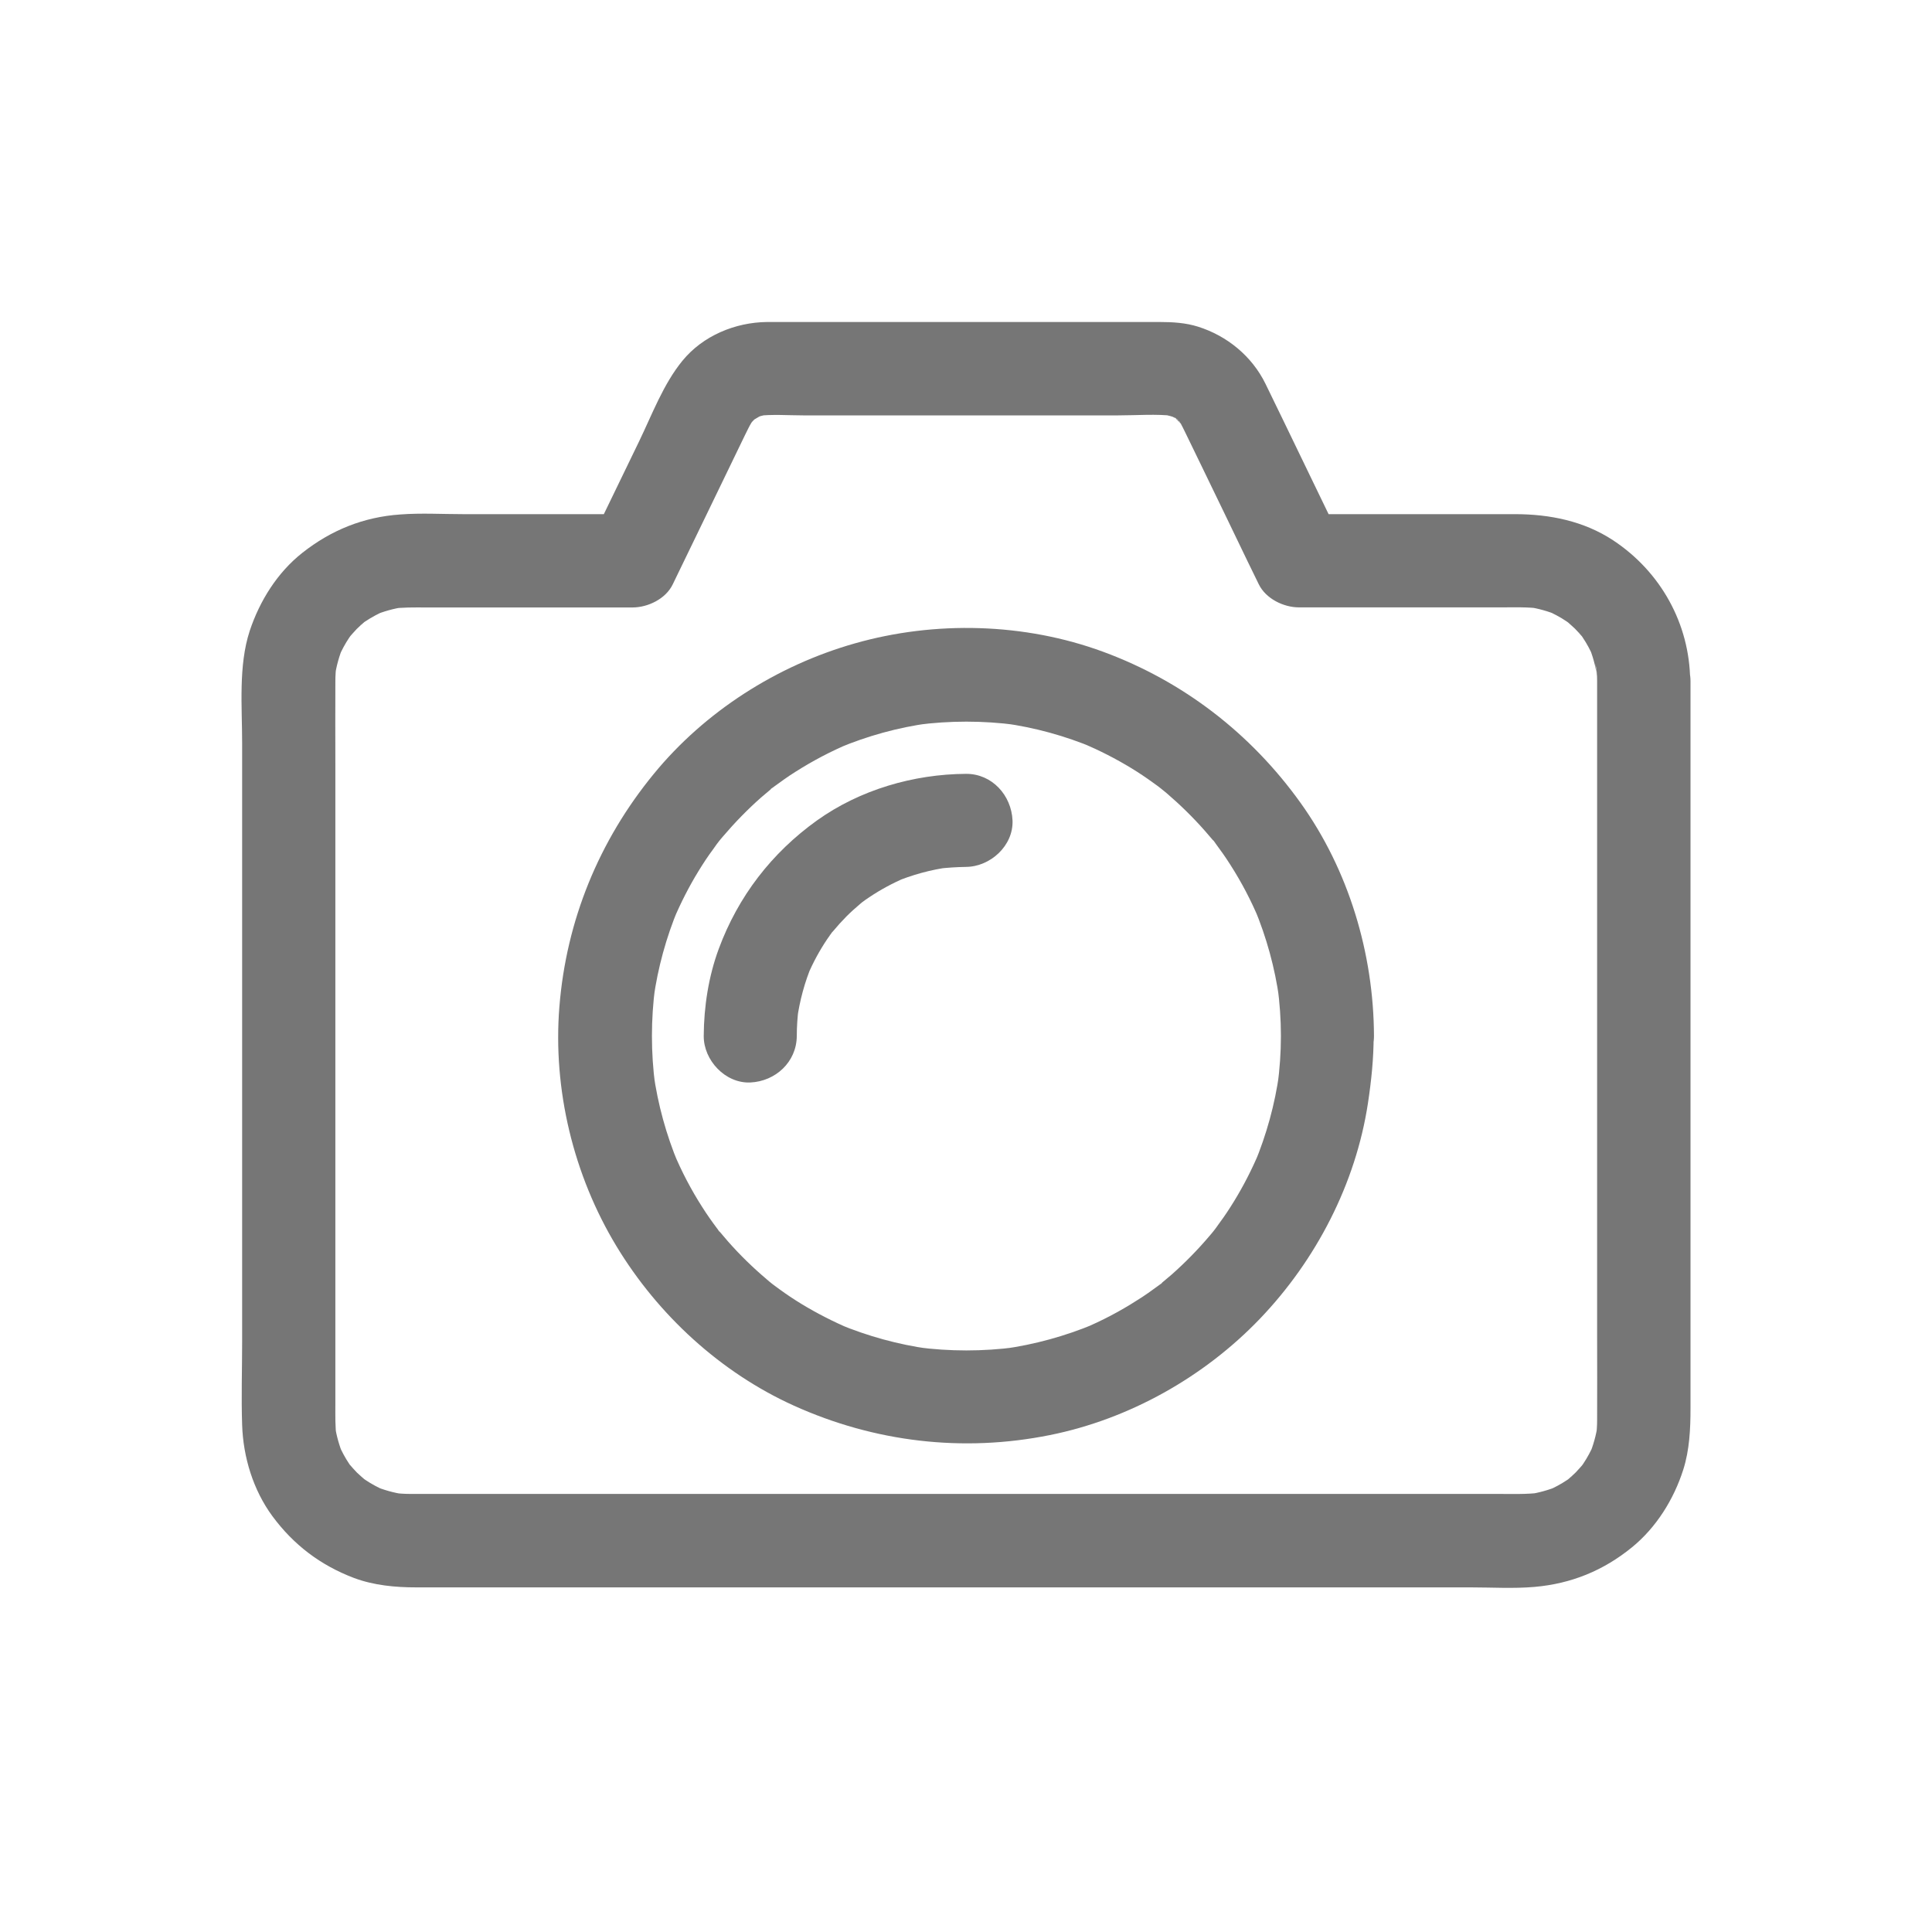 <svg width="24" height="24" viewBox="0 0 24 24" fill="none" xmlns="http://www.w3.org/2000/svg">
<path d="M19.84 8.458V9.392V11.628V14.308V16.593C19.84 16.941 19.842 17.292 19.84 17.641C19.84 17.714 19.835 17.787 19.825 17.858C19.833 17.806 19.838 17.756 19.846 17.704C19.827 17.833 19.792 17.956 19.742 18.078C19.762 18.032 19.781 17.985 19.8 17.939C19.763 18.024 19.719 18.107 19.667 18.184C19.655 18.201 19.642 18.218 19.631 18.236C19.594 18.292 19.725 18.12 19.667 18.188C19.636 18.222 19.607 18.257 19.575 18.29C19.546 18.319 19.513 18.348 19.482 18.375C19.403 18.444 19.53 18.344 19.53 18.34C19.53 18.346 19.474 18.38 19.469 18.384C19.392 18.436 19.309 18.48 19.224 18.517C19.27 18.498 19.317 18.479 19.363 18.459C19.241 18.509 19.118 18.544 18.989 18.563C19.041 18.556 19.091 18.55 19.143 18.542C18.964 18.565 18.781 18.558 18.602 18.558H17.608H16.117H14.277H12.254H10.213H8.321H6.724H5.593H5.09C5.015 18.558 4.94 18.552 4.865 18.542C4.917 18.55 4.967 18.556 5.019 18.563C4.89 18.544 4.767 18.509 4.645 18.459C4.692 18.479 4.738 18.498 4.784 18.517C4.699 18.48 4.616 18.436 4.539 18.384C4.522 18.373 4.505 18.359 4.487 18.348C4.431 18.311 4.603 18.442 4.536 18.384C4.501 18.353 4.466 18.324 4.433 18.292C4.405 18.263 4.376 18.23 4.349 18.199C4.279 18.12 4.379 18.247 4.383 18.247C4.378 18.247 4.343 18.192 4.339 18.186C4.287 18.109 4.243 18.026 4.206 17.941L4.264 18.08C4.214 17.958 4.179 17.835 4.16 17.706C4.168 17.758 4.173 17.808 4.181 17.86C4.162 17.721 4.166 17.583 4.166 17.442V16.789V14.566V11.852V9.531C4.166 9.174 4.164 8.818 4.166 8.463C4.166 8.39 4.171 8.317 4.181 8.246C4.173 8.298 4.168 8.348 4.16 8.4C4.179 8.271 4.214 8.147 4.264 8.026L4.206 8.165C4.243 8.08 4.287 7.997 4.339 7.92C4.351 7.903 4.364 7.886 4.376 7.868C4.412 7.812 4.281 7.984 4.339 7.916C4.37 7.882 4.399 7.847 4.431 7.814C4.46 7.785 4.493 7.756 4.524 7.729C4.603 7.66 4.476 7.76 4.476 7.764C4.476 7.758 4.532 7.724 4.537 7.72C4.615 7.668 4.697 7.624 4.782 7.587C4.736 7.606 4.69 7.625 4.643 7.645C4.765 7.595 4.888 7.56 5.017 7.541C4.965 7.548 4.915 7.554 4.863 7.562C5.002 7.543 5.14 7.546 5.281 7.546H5.932H7.491H7.858C8.049 7.546 8.271 7.439 8.357 7.259C8.654 6.645 8.953 6.03 9.249 5.416C9.265 5.385 9.278 5.356 9.294 5.325C9.307 5.3 9.319 5.275 9.334 5.252C9.346 5.235 9.401 5.16 9.336 5.243C9.272 5.323 9.326 5.256 9.344 5.239C9.359 5.221 9.376 5.206 9.392 5.192C9.48 5.113 9.309 5.246 9.359 5.218C9.401 5.192 9.444 5.167 9.488 5.146L9.349 5.204C9.417 5.175 9.486 5.156 9.557 5.146C9.505 5.154 9.455 5.16 9.403 5.167C9.592 5.144 9.789 5.16 9.977 5.16H11.174H13.892C14.121 5.16 14.362 5.14 14.589 5.167C14.537 5.16 14.487 5.154 14.435 5.146C14.508 5.158 14.576 5.177 14.643 5.204L14.504 5.146C14.541 5.164 14.578 5.181 14.612 5.202C14.659 5.231 14.672 5.27 14.572 5.165C14.583 5.179 14.601 5.189 14.612 5.2C14.639 5.225 14.66 5.256 14.687 5.279C14.589 5.194 14.62 5.189 14.653 5.239C14.668 5.262 14.682 5.287 14.693 5.31C14.705 5.333 14.716 5.358 14.728 5.381C14.795 5.518 14.861 5.657 14.928 5.793C15.117 6.185 15.308 6.576 15.496 6.969C15.543 7.065 15.589 7.161 15.637 7.258C15.724 7.437 15.945 7.545 16.136 7.545H18.654C18.814 7.545 18.976 7.539 19.133 7.56C19.081 7.552 19.031 7.546 18.979 7.539C19.108 7.558 19.232 7.593 19.353 7.643L19.214 7.585C19.299 7.622 19.382 7.666 19.459 7.718C19.476 7.729 19.494 7.743 19.511 7.755C19.567 7.791 19.395 7.66 19.463 7.718C19.497 7.749 19.532 7.778 19.565 7.81C19.594 7.839 19.623 7.872 19.65 7.903C19.719 7.982 19.619 7.855 19.615 7.855C19.621 7.855 19.655 7.911 19.659 7.916C19.711 7.993 19.756 8.076 19.792 8.161C19.773 8.115 19.754 8.069 19.734 8.022C19.785 8.144 19.819 8.267 19.838 8.396C19.831 8.344 19.825 8.294 19.817 8.242C19.835 8.315 19.84 8.386 19.84 8.458C19.842 8.76 20.104 9.049 20.418 9.036C20.728 9.022 20.998 8.781 20.996 8.458C20.99 7.747 20.628 7.101 20.039 6.712C19.675 6.472 19.249 6.387 18.819 6.387H16.808H16.144C16.309 6.483 16.477 6.577 16.643 6.674C16.334 6.038 16.03 5.402 15.72 4.767C15.552 4.424 15.242 4.171 14.882 4.058C14.73 4.01 14.568 4 14.408 4H13.572H10.74H9.727H9.529C9.132 4.004 8.731 4.171 8.477 4.482C8.24 4.772 8.101 5.148 7.939 5.483C7.758 5.857 7.577 6.231 7.396 6.604C7.385 6.628 7.375 6.651 7.363 6.674C7.529 6.577 7.697 6.483 7.862 6.387H5.753C5.495 6.387 5.231 6.371 4.971 6.391C4.514 6.423 4.114 6.585 3.755 6.868C3.445 7.113 3.226 7.464 3.102 7.837C2.96 8.271 3.008 8.781 3.008 9.234V11.501V14.291V16.664C3.008 17.009 2.996 17.357 3.008 17.702C3.021 18.101 3.145 18.509 3.383 18.833C3.647 19.191 3.981 19.444 4.397 19.602C4.643 19.694 4.909 19.719 5.171 19.719H6.323H8.454H11.139H13.953H16.465H18.268C18.53 19.719 18.802 19.736 19.064 19.713C19.519 19.673 19.917 19.511 20.272 19.222C20.574 18.976 20.792 18.627 20.91 18.257C20.988 18.011 21 17.752 21 17.494V15.859V13.208V10.505V8.714V8.461C21 8.159 20.734 7.87 20.422 7.884C20.104 7.893 19.84 8.134 19.84 8.458L19.84 8.458Z" fill="#767676"/>
<path d="M15.912 12.869C15.912 13.075 15.897 13.281 15.87 13.485C15.877 13.433 15.883 13.383 15.891 13.331C15.837 13.719 15.733 14.096 15.583 14.456C15.602 14.41 15.621 14.364 15.64 14.318C15.552 14.526 15.45 14.726 15.332 14.919C15.274 15.013 15.215 15.104 15.149 15.192C15.134 15.213 15.12 15.233 15.105 15.254C15.09 15.273 15.032 15.35 15.097 15.265C15.165 15.177 15.095 15.267 15.08 15.287C15.061 15.31 15.043 15.333 15.024 15.354C14.88 15.524 14.724 15.683 14.556 15.832C14.518 15.864 14.479 15.897 14.44 15.93C14.417 15.949 14.394 15.966 14.371 15.986C14.327 16.022 14.446 15.924 14.438 15.934C14.431 15.945 14.41 15.955 14.398 15.965C14.309 16.03 14.221 16.094 14.128 16.151C13.915 16.288 13.687 16.408 13.452 16.506C13.498 16.487 13.545 16.467 13.591 16.448C13.231 16.598 12.853 16.702 12.466 16.756C12.518 16.749 12.568 16.743 12.62 16.735C12.212 16.789 11.797 16.789 11.389 16.735C11.441 16.743 11.491 16.749 11.543 16.756C11.156 16.702 10.778 16.598 10.418 16.448C10.464 16.467 10.511 16.487 10.557 16.506C10.349 16.417 10.149 16.315 9.956 16.198C9.861 16.14 9.771 16.08 9.682 16.015C9.661 15.999 9.642 15.986 9.621 15.97C9.601 15.955 9.524 15.897 9.609 15.963C9.698 16.03 9.607 15.961 9.588 15.945C9.565 15.926 9.542 15.909 9.521 15.889C9.351 15.745 9.191 15.589 9.043 15.421C9.01 15.383 8.977 15.344 8.945 15.306C8.925 15.283 8.908 15.259 8.889 15.236C8.852 15.192 8.95 15.312 8.941 15.304C8.929 15.296 8.92 15.275 8.91 15.263C8.844 15.175 8.781 15.086 8.723 14.994C8.586 14.78 8.467 14.553 8.369 14.318L8.426 14.456C8.276 14.096 8.172 13.719 8.118 13.331C8.126 13.383 8.132 13.433 8.139 13.485C8.085 13.077 8.085 12.663 8.139 12.254C8.132 12.306 8.126 12.357 8.118 12.409C8.172 12.021 8.276 11.644 8.426 11.284L8.369 11.422C8.457 11.214 8.559 11.014 8.677 10.821C8.735 10.727 8.794 10.636 8.86 10.548C8.875 10.527 8.889 10.507 8.904 10.486C8.92 10.467 8.977 10.39 8.912 10.475C8.844 10.563 8.914 10.473 8.929 10.453C8.948 10.43 8.966 10.407 8.985 10.386C9.13 10.216 9.286 10.056 9.453 9.908C9.492 9.875 9.53 9.843 9.569 9.81C9.592 9.791 9.615 9.773 9.638 9.754C9.682 9.717 9.563 9.816 9.571 9.806C9.578 9.794 9.6 9.785 9.611 9.775C9.7 9.71 9.788 9.646 9.881 9.588C10.095 9.452 10.322 9.332 10.557 9.234L10.418 9.292C10.778 9.141 11.156 9.037 11.543 8.984C11.491 8.991 11.441 8.997 11.389 9.005C11.797 8.951 12.212 8.951 12.62 9.005C12.568 8.997 12.518 8.991 12.466 8.984C12.853 9.037 13.231 9.141 13.591 9.292L13.452 9.234C13.66 9.323 13.861 9.425 14.053 9.542C14.148 9.6 14.238 9.66 14.327 9.725C14.348 9.741 14.367 9.754 14.388 9.769C14.408 9.785 14.485 9.843 14.4 9.777C14.311 9.71 14.402 9.779 14.421 9.795C14.444 9.814 14.467 9.831 14.489 9.85C14.658 9.995 14.818 10.151 14.966 10.319C14.999 10.357 15.032 10.396 15.065 10.434C15.084 10.457 15.101 10.48 15.12 10.503C15.157 10.548 15.059 10.428 15.068 10.436C15.08 10.444 15.09 10.465 15.099 10.476C15.165 10.565 15.228 10.654 15.286 10.746C15.423 10.96 15.542 11.187 15.64 11.422C15.621 11.376 15.602 11.33 15.583 11.284C15.733 11.644 15.837 12.021 15.891 12.409C15.883 12.357 15.877 12.306 15.87 12.255C15.897 12.457 15.912 12.663 15.912 12.869C15.912 13.171 16.178 13.46 16.49 13.447C16.802 13.433 17.068 13.193 17.068 12.869C17.064 11.844 16.754 10.808 16.155 9.972C15.538 9.111 14.698 8.463 13.705 8.097C12.728 7.737 11.616 7.708 10.617 7.993C9.653 8.267 8.758 8.837 8.122 9.613C7.44 10.444 7.035 11.434 6.949 12.505C6.866 13.534 7.124 14.599 7.658 15.481C8.174 16.334 8.95 17.049 9.861 17.461C10.863 17.914 11.961 18.045 13.042 17.827C14.028 17.629 14.959 17.105 15.652 16.381C16.349 15.653 16.841 14.705 16.993 13.705C17.035 13.428 17.064 13.15 17.064 12.871C17.064 12.569 16.798 12.28 16.486 12.293C16.176 12.305 15.912 12.545 15.912 12.869L15.912 12.869Z" fill="#767676"/>
<path d="M9.898 12.869C9.898 12.753 9.906 12.636 9.921 12.52C9.913 12.572 9.908 12.622 9.9 12.674C9.933 12.433 9.996 12.198 10.091 11.975L10.033 12.114C10.1 11.957 10.181 11.807 10.276 11.666C10.297 11.636 10.32 11.605 10.341 11.574C10.399 11.491 10.305 11.611 10.305 11.62C10.305 11.609 10.337 11.58 10.345 11.572C10.399 11.507 10.455 11.445 10.514 11.385C10.57 11.329 10.63 11.275 10.692 11.223C10.707 11.21 10.724 11.197 10.74 11.183C10.792 11.139 10.62 11.272 10.694 11.22C10.728 11.195 10.761 11.169 10.798 11.146C10.938 11.052 11.088 10.971 11.245 10.904C11.198 10.923 11.152 10.942 11.106 10.961C11.331 10.867 11.564 10.803 11.805 10.771C11.753 10.778 11.703 10.784 11.651 10.792C11.767 10.778 11.882 10.771 12 10.769C12.302 10.767 12.591 10.505 12.578 10.191C12.564 9.879 12.323 9.611 12 9.613C11.349 9.617 10.684 9.81 10.15 10.191C9.586 10.595 9.17 11.135 8.929 11.786C8.802 12.129 8.744 12.505 8.742 12.869C8.74 13.171 9.01 13.46 9.32 13.447C9.634 13.433 9.896 13.192 9.898 12.869L9.898 12.869Z" fill="#767676"/>
</svg>
